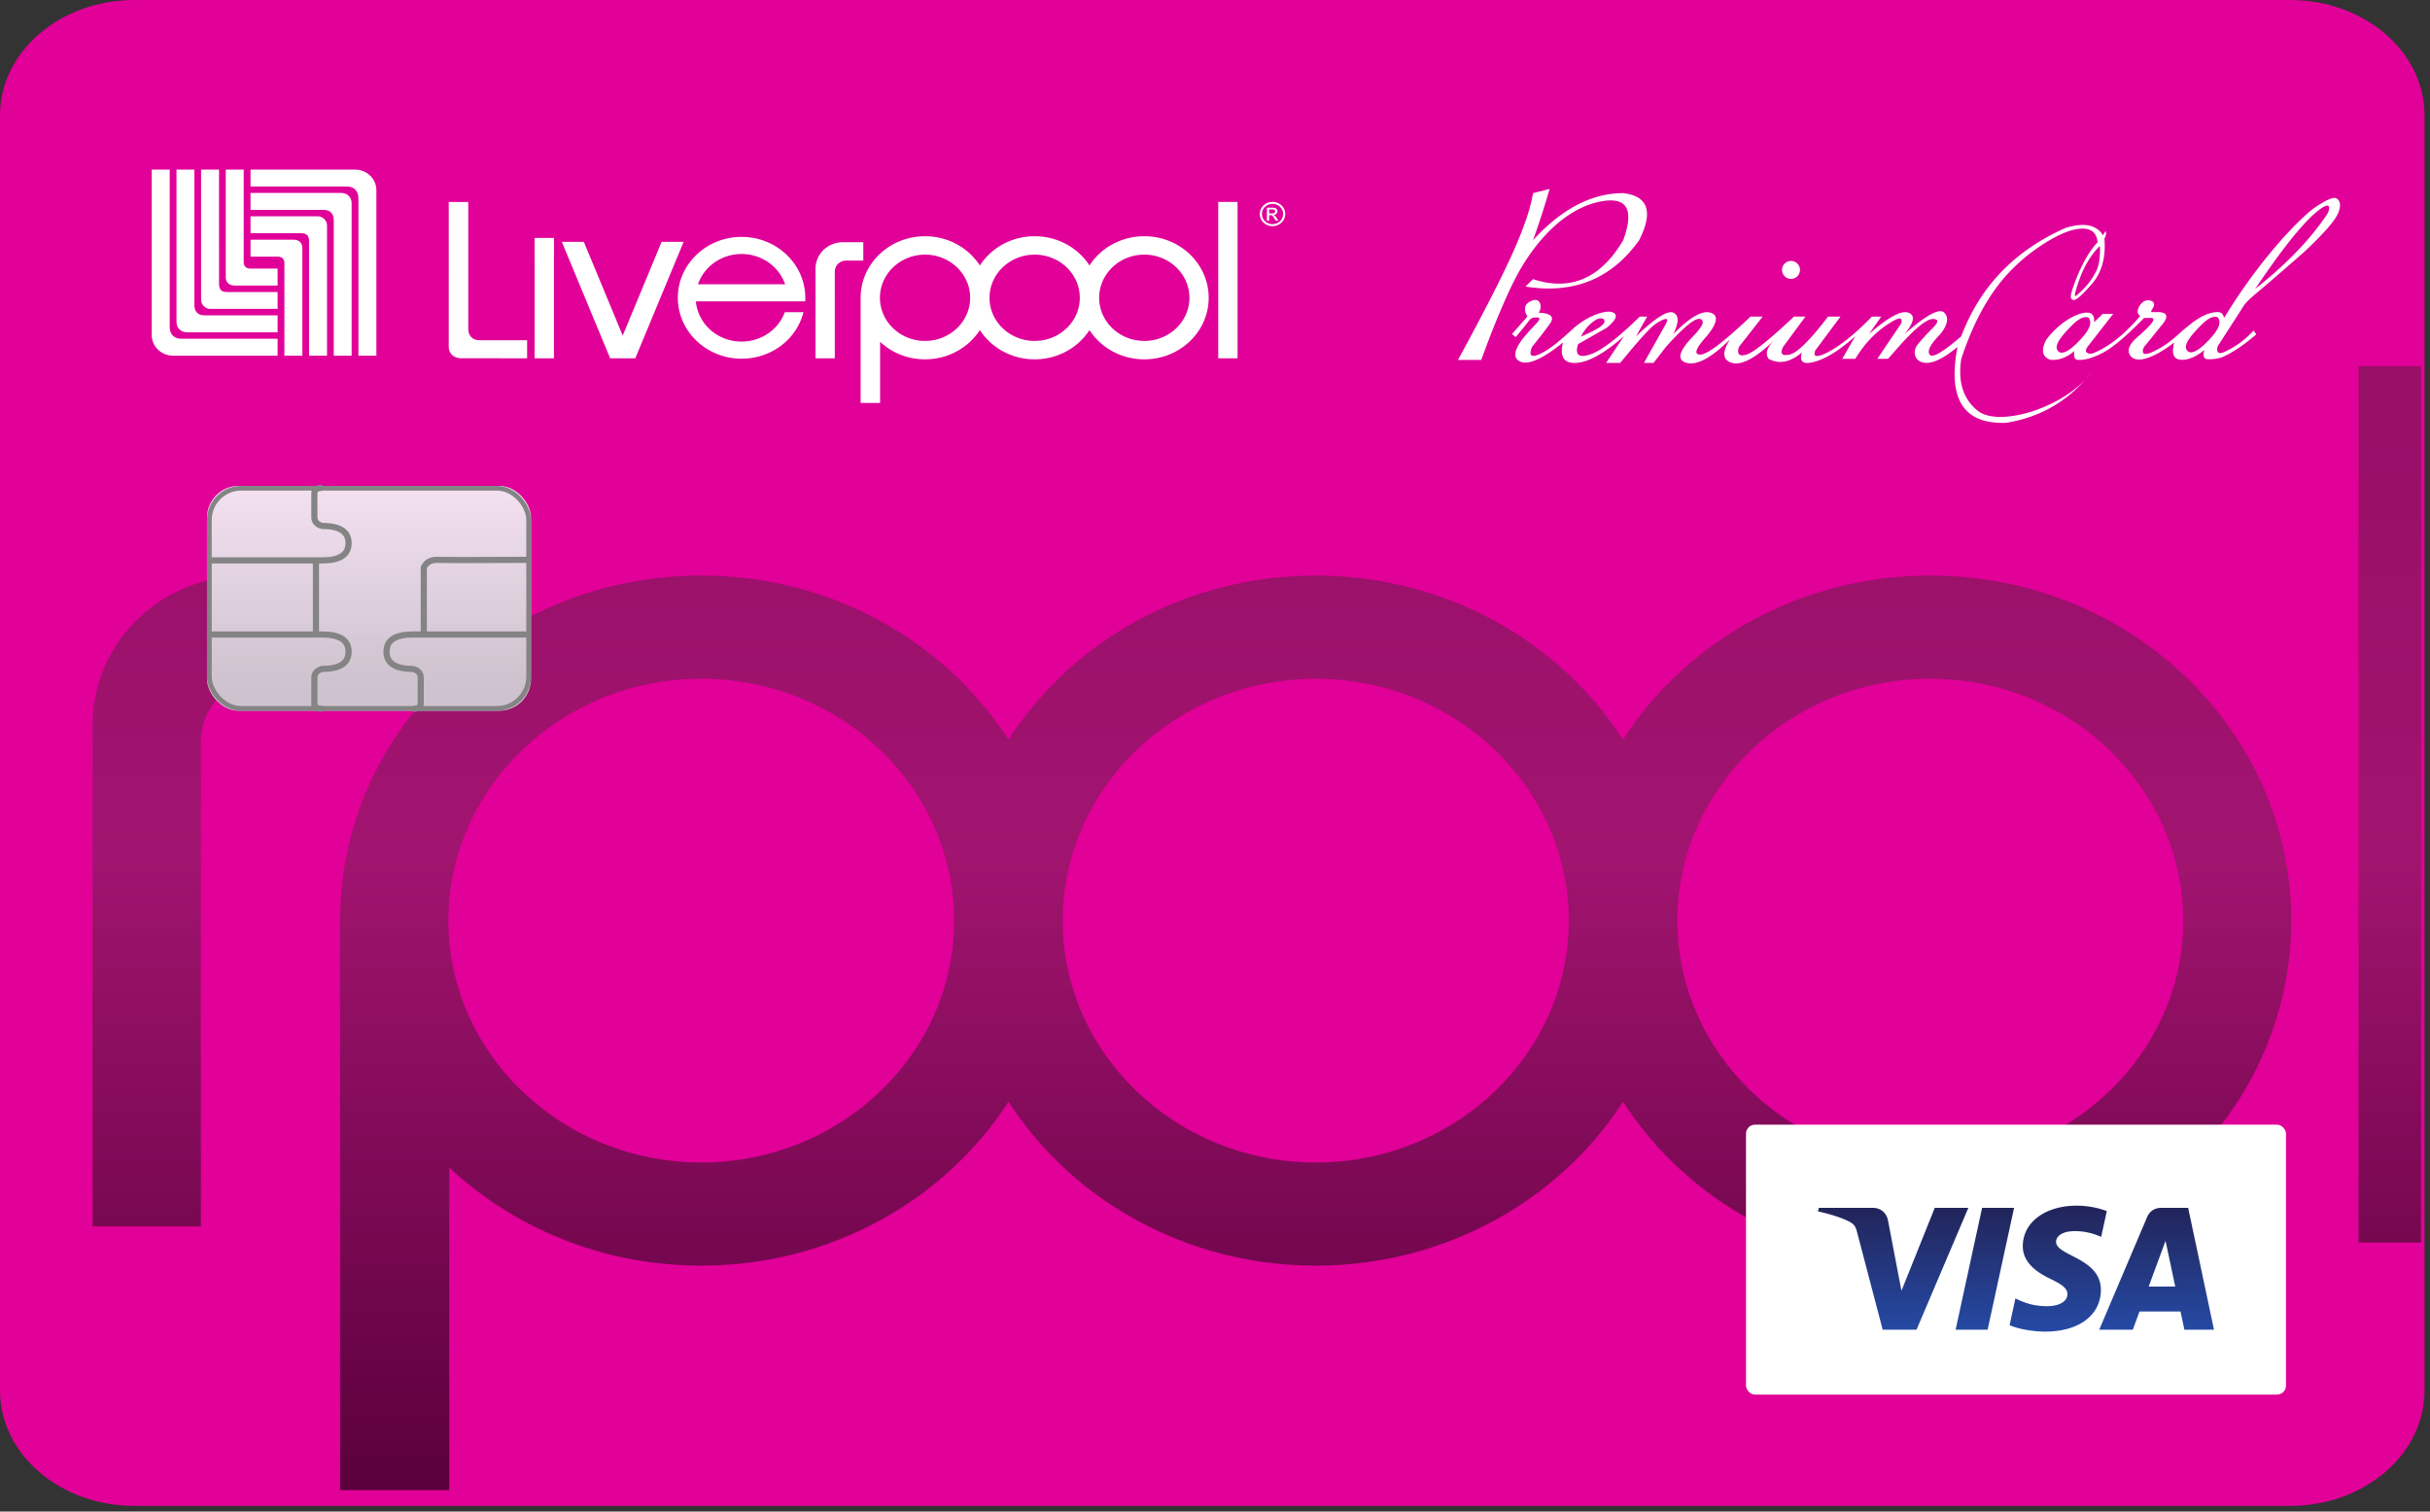 <svg xmlns="http://www.w3.org/2000/svg" xmlns:xlink="http://www.w3.org/1999/xlink" width="270" height="168" viewBox="0 0 270 168">
    <rect x="0" y="0" width="270" height="168" fill="#333333" stroke="none"/>
    <defs>
        <linearGradient id="a" x1="50%" x2="50%" y1="1.456%" y2="100%">
            <stop offset="0%" stop-color="#6E174C"/>
            <stop offset="43.079%" stop-color="#7C1F58"/>
            <stop offset="100%" stop-color="#0E0008"/>
        </linearGradient>
        <linearGradient id="b" x1="49.58%" x2="50.509%" y1="-2.006%" y2="100%">
            <stop offset="0%" stop-color="#222357"/>
            <stop offset="100%" stop-color="#254AA5"/>
        </linearGradient>
        <linearGradient id="c" x1="50%" x2="50%" y1="4.561%" y2="89.204%">
            <stop offset="0%" stop-color="#F2DFEF"/>
            <stop offset="100%" stop-color="#CDC2CD"/>
        </linearGradient>
        <rect id="d" width="36" height="25" rx="3.53"/>
    </defs>
    <g fill="none" fill-rule="evenodd">
        <path fill="#E10098" fill-rule="nonzero" d="M14.942 167.371C6.688 167.371 0 161.633 0 154.551V12.82C0 5.738 6.688 0 14.942 0h239.51c8.253 0 14.941 5.738 14.941 12.82v141.732c0 7.081-6.688 12.82-14.942 12.82H14.942z"/>
        <g fill="url(#a)" opacity=".633" transform="translate(10 40)">
            <path d="M12.308 42.445c0-3.889 3.073-7.015 7.122-7.015H30.07V23.97H17.459C7.867 23.969.29 31.4.29 40.552v55.754h12.029l-.01-53.86zM96.019 62.319c0 14.817-12.597 26.883-28.106 26.883-15.499 0-28.096-12.066-28.096-26.883 0-14.813 12.597-26.88 28.096-26.88 15.509 0 28.106 12.067 28.106 26.88zm68.293 0c0 14.817-12.612 26.883-28.12 26.883-15.499 0-28.115-12.066-28.115-26.883 0-14.813 12.616-26.88 28.115-26.88 15.508 0 28.12 12.067 28.12 26.88zm68.27 0c0 14.817-12.603 26.883-28.102 26.883-15.513 0-28.11-12.066-28.11-26.883 0-14.813 12.597-26.88 28.11-26.88 15.5 0 28.101 12.067 28.101 26.88zm-204.788 63.3H39.92V89.77c7.22 6.738 17.092 10.895 27.993 10.895 14.43 0 27.081-7.287 34.14-18.215 7.063 10.928 19.719 18.215 34.139 18.215 14.415 0 27.096-7.287 34.14-18.215 7.062 10.928 19.704 18.215 34.148 18.215 22.15 0 40.1-17.165 40.1-38.345 0-21.181-17.95-38.35-40.1-38.35-14.444 0-27.086 7.291-34.149 18.228-7.043-10.937-19.724-18.228-34.14-18.228-14.42 0-27.075 7.296-34.138 18.228-7.059-10.932-19.71-18.228-34.14-18.228-22.15 0-40.12 17.169-40.12 38.35v63.3zM252.064 98.098H259V.695h-6.936z"/>
        </g>
        <g fill="#FFF">
            <path d="M30.845 32.454h-5.67c-.63 0-.835-.367-.835-.867l-.003-12.738h-1.993v14.476c0 .607.555 1.008.965 1.008h7.536v-1.88z"/>
            <path d="M30.845 35.05v1.884H20.777c-.69 0-1.166-.487-1.166-1.118.006-.74 0-16.968 0-16.968h1.985V33.88c0 .66.303 1.17 1.153 1.17h8.096z"/>
            <path d="M16.859 18.848h1.997v17.498c0 .634.334 1.303 1.31 1.303h10.68v1.88H19.23c-1.325 0-2.372-1.04-2.372-2.28v-18.4z"/>
            <path d="M25.084 18.848h1.996v10.275c0 .373.179.73.747.73h3.018v1.885h-4.747c-.73 0-1.014-.438-1.014-.94v-11.95z"/>
            <path d="M27.836 25.923h5.67c.63 0 .834.367.834.867l.003 12.737h1.993V25.052c0-.607-.555-1.009-.964-1.009h-7.537v1.88z"/>
            <path d="M27.835 23.326v-1.884h10.068c.689 0 1.167.488 1.167 1.119-.007.74 0 16.967 0 16.967h-1.985V24.497c0-.66-.304-1.17-1.153-1.17h-8.097z"/>
            <path d="M41.82 39.528h-1.995V22.031c0-.634-.335-1.303-1.312-1.303H27.835v-1.88H39.45c1.325 0 2.37 1.04 2.37 2.28v18.4z"/>
            <path d="M33.597 39.528H31.6V29.255c0-.374-.18-.731-.746-.731h-3.018v-1.886h4.745c.73 0 1.016.44 1.016.94v11.95zM92.753 30.213c0-.693.549-1.251 1.271-1.251h1.898v-2.045h-2.25c-1.71 0-3.063 1.326-3.063 2.959v9.946h2.146l-.002-9.609zM59.405 39.82h2.144V26.88h-2.144zM107.796 33.096c0 2.644-2.247 4.796-5.013 4.796-2.765 0-5.012-2.152-5.012-4.796 0-2.642 2.247-4.795 5.012-4.795 2.766 0 5.013 2.153 5.013 4.795zm12.183 0c0 2.644-2.25 4.796-5.016 4.796-2.765 0-5.016-2.152-5.016-4.796 0-2.642 2.251-4.795 5.016-4.795 2.767 0 5.016 2.153 5.016 4.795zm12.179 0c0 2.644-2.248 4.796-5.013 4.796-2.767 0-5.015-2.152-5.015-4.796 0-2.642 2.248-4.795 5.015-4.795 2.765 0 5.013 2.153 5.013 4.795zM95.626 44.783h2.163v-6.79a7.297 7.297 0 0 0 4.994 1.944c2.574 0 4.83-1.3 6.09-3.25 1.26 1.95 3.517 3.25 6.09 3.25 2.572 0 4.834-1.3 6.09-3.25 1.26 1.95 3.515 3.25 6.092 3.25 3.951 0 7.153-3.062 7.153-6.84 0-3.779-3.202-6.842-7.153-6.842-2.577 0-4.832 1.3-6.092 3.252-1.256-1.951-3.518-3.252-6.09-3.252-2.573 0-4.83 1.302-6.09 3.252-1.26-1.95-3.516-3.252-6.09-3.252-3.952 0-7.157 3.063-7.157 6.841v11.687zM87.235 31.592h-9.682c.716-2.05 2.685-3.362 4.845-3.362 2.16 0 4.12 1.313 4.837 3.362zm2.039 3.108h-2.075c-.714 1.952-2.635 3.265-4.8 3.265-2.634 0-4.822-1.896-5.08-4.47h12.157v-.399c0-3.732-3.176-6.768-7.078-6.768-3.905 0-7.082 3.036-7.082 6.768 0 3.732 3.177 6.77 7.082 6.77 3.29 0 6.102-2.12 6.876-5.166zM70.59 39.82l5.37-12.94h-2.447l-4.321 10.415-4.321-10.414h-2.445l5.368 12.94zM135.36 39.82h2.146V22.446h-2.146zM52.03 22.446v14.12c.007.701.431 1.25 1.27 1.25h5.27v2.004l-7.262-.001c-.916 0-1.448-.535-1.448-1.31V22.447h2.17zM141.37 23.716c.191 0 .315-.07.315-.22 0-.133-.113-.217-.27-.217h-.398v.437h.353zm-.599-.634h.67c.377 0 .502.224.502.379 0 .236-.173.405-.428.418v.01c.13.042.224.168.349.36l.185.283h-.296l-.137-.226c-.192-.325-.264-.39-.45-.39h-.149v.616h-.246v-1.45zm-.555.703c0 .622.524 1.129 1.174 1.129.65 0 1.181-.507 1.181-1.129 0-.624-.53-1.125-1.181-1.125-.65 0-1.174.501-1.174 1.125zm-.237 0c0-.748.632-1.347 1.41-1.347.783 0 1.416.599 1.416 1.347 0 .747-.633 1.353-1.415 1.353-.78 0-1.41-.606-1.41-1.353z"/>
        </g>
        <path fill="#FFF" d="M59.403 28.521h2.146v-2.075h-2.146z"/>
        <rect width="60" height="30" x="194" y="125" fill="#FFF" rx="1"/>
        <g fill="url(#b)" fill-rule="nonzero" transform="translate(202 134)">
            <path d="M22.756 4.476c-.025 1.95 1.764 3.038 3.111 3.685 1.385.664 1.85 1.09 1.845 1.684-.01.908-1.105 1.31-2.129 1.325-1.786.027-2.825-.475-3.65-.856l-.644 2.967c.829.377 2.363.705 3.953.719 3.734 0 6.177-1.816 6.19-4.632.015-3.574-5.016-3.771-4.982-5.369.012-.484.48-1 1.509-1.132.508-.067 1.913-.118 3.505.605l.625-2.87A9.654 9.654 0 0 0 28.762 0c-3.514 0-5.986 1.84-6.006 4.476M38.094.247a1.62 1.62 0 0 0-1.513.994l-5.334 12.548h3.732l.742-2.022h4.56l.43 2.022H44L41.13.247h-3.036m.522 3.659l1.077 5.085h-2.95l1.873-5.085M18.232.247L15.29 13.79h3.555L21.786.247h-3.554m-5.26 0l-3.7 9.217-1.498-7.837c-.176-.875-.87-1.38-1.64-1.38H.085L0 .641c1.242.265 2.653.693 3.508 1.152.523.28.672.524.844 1.19l2.836 10.806h3.757L16.705.247h-3.733"/>
        </g>
        <g>
            <g transform="translate(23 54)">
                <use fill="url(#c)" xlink:href="#d"/>
                <rect width="35.475" height="24.475" x=".263" y=".263" stroke="#848484" stroke-width=".525" rx="3.53"/>
            </g>
            <path stroke="#848484" stroke-width=".683" d="M23 62.286h12.793c1.96 0 2.94-.638 2.94-1.915 0-1.277-.98-1.916-2.94-1.916-.576-.154-.864-.483-.864-.986v-2.665c.007-.387.295-.58.864-.58M23 70.518h12.793c1.96 0 2.94.638 2.94 1.915 0 1.277-.98 1.915-2.94 1.915-.576.155-.864.484-.864.987v2.868c.007.387.295.58.864.58M58.68 70.518H45.885c-1.96 0-2.94.638-2.94 1.915 0 1.277.98 1.915 2.94 1.915.576.155.864.484.864.987v2.868c-.007.387-.295.58-.864.58M35.106 62.426v8.063M47.088 70.498v-7.42c.283-.6.801-.884 1.556-.854.755.03 4.138.03 10.148 0"/>
        </g>
        <g fill="#FFF" transform="translate(162 19)">
            <circle cx="37" cy="11" r="1"/>
            <path d="M8.334 2.465L10.18 2a89.177 89.177 0 0 1-1.845 5.697c3.19-3.488 6.53-5.232 10.024-5.232 2.774.33 3.364 2.075 1.769 5.232-3.066 4.296-7.277 6.013-12.63 5.153l.837-.826c4.17 1.37 7.51-.073 10.024-4.327 1.255-3.43.42-4.864-2.506-4.302-4.388.842-7.637 5.087-9.31 8.225C5.428 13.713 4.107 16.84 2.58 21H0c2.803-5.147 4.829-9.108 6.077-11.883 1.247-2.775 2-4.992 2.257-6.652z"/>
            <path d="M6 18.126c.591-.672 1.162-1.32 1.713-1.943-.473-.829-.329-1.408.432-1.737 1.14-.495 1.22.877.8 1.307 1.39.056 1.812.466 1.265 1.228a52.923 52.923 0 0 1-1.99 2.58c-.36.918-.119 1.2.725.847 1.265-.53 2.543-1.696 3.938-2.96 1.394-1.265 3.615-2.125 4.39-1.695.518.287.26.852-.775 1.694l-3.155 1.801c-.373 1.171.059 1.558 1.297 1.16 1.239-.397 3.094-1.806 5.566-4.225h.81l-1.233 2.19c2.137-2.034 3.519-2.907 4.146-2.62.628.287.628 1.078 0 2.373 1.833-1.869 3.21-2.66 4.128-2.373.919.287.775 1.16-.43 2.62-1.227 1.357-1.461 2.035-.705 2.035.757 0 2.618-1.408 5.585-4.225h1.345l-2.641 3.378c-.241.808.039 1.09.84.847.8-.243 2.56-1.651 5.28-4.225h1.275l-2.49 3.378c-.362.75-.121 1.032.724.847.845-.184 2.273-1.592 4.282-4.225h1.38l-2.793 3.752c-.265.631.008.789.817.473 1.215-.473 3.217-1.87 5.466-4.225h1.039l-1.37 1.943c2.135-1.869 3.595-2.66 4.381-2.373.786.287.645 1.078-.423 2.373 2.417-2.124 3.888-2.915 4.414-2.373.526.542.383 1.333-.43 2.373-1.1 1.105-1.498 1.866-1.198 2.282.3.416 1.471-.262 3.513-2.036 2.076-5.516 5.928-9.525 11.556-12.027 2.064-.65 3.458-.382 4.182.8l.306-.478c.08.262.034.55-.139.866.17 2.081-.292 3.753-1.389 5.017-1.096 1.264-1.782 1.86-2.06 1.787-.246-.05-.333-.257-.26-.625.11-.551 1.199-3.947 2.955-5.796-.119-1.188-.883-1.673-2.293-1.455-2.115.327-5.103 2.504-6.311 3.612-1.208 1.108-4.23 3.772-6.547 10.81-.395 2.545.21 4.465 1.815 5.76 2.408 1.944 9.922-.422 12.701-4.346-2.434 3.169-5.613 5.067-9.537 5.695-4.716.175-6.515-2.636-5.397-8.43-1.429 1.18-2.574 1.77-3.435 1.77-1.292 0-1.687-1.208-.96-2.084a26.066 26.066 0 0 1 1.656-1.8c.66-.662.66-.993 0-.993s-1.84.931-3.538 2.793l-1.448 1.636H46.59l2.634-3.903c.22-.673-.09-.763-.931-.271-1.261.737-2.752 1.878-4.153 4.174h-1.453l1.453-2.512c-1.986 1.782-3.699 2.769-5.139 2.96-.782.087-1.043-.302-.784-1.167-1.313 1.112-2.548 1.352-3.704.719-.413-.581-.176-1.3.71-2.154-2.103 2.034-3.69 2.902-4.763 2.603-1.072-.3-1.154-1.167-.243-2.603-2.064 2.034-3.665 2.902-4.804 2.603-1.139-.3-.902-1.286.712-2.96 1.064-1.097 1.33-1.736.798-1.918-.532-.181-1.807.854-3.825 3.106l-1.375 1.772h-1.061L23.097 17c.288-.532.16-.676-.386-.433a4.57 4.57 0 0 0-1.49 1.088c-.704.7-1.767 1.925-3.19 3.678h-1.575l1.98-2.96c-2.154 1.888-3.918 2.875-5.292 2.96-1.374.085-1.868-.67-1.48-2.266-2.32 1.876-3.93 2.569-4.831 2.078-.902-.491-.496-1.655 1.218-3.49l.764-.824c.3-.367.3-.55 0-.55-.45 0-.688.024-.982.429-.197.27-.67.856-1.42 1.759L6 18.126zm65.224-9.7c-1.22 1.252-2.11 2.995-2.668 5.23-.04.27.036.315.227.134.285-.273 1.367-1.083 2.19-2.778.243-.566.365-1.34.365-2.32 0-.28-.038-.368-.114-.267zm-57.561 9.988c1.74-.745 2.61-1.298 2.61-1.659 0-.36-.27-.458-.81-.292a4.442 4.442 0 0 0-1.8 1.951z"/>
            <path d="M70.672 16.812l.965-.925h1.164l-2.703 3.463c-.343.408-.42.685-.23.832.19.146.432.168.725.066 1.708-.687 3.445-2.063 5.21-4.128-.34-.22-.372-.586-.093-1.101.35-.543.769-.742 1.255-.599.73.215.18.917.117 1.02a.465.465 0 0 0-.06.252h.928c.945.074.999.591.16 1.55l-1.652 2.041c-.288.299-.407.579-.357.84.05.263.357.282.922.059 2.162-.988 2.619-1.787 4.368-3.161 1.166-.917 2.191-1.36 3.076-1.33.344 0 .562.215.655.643 4.147-6.82 8.692-11.346 10.174-12.33.987-.657 1.67-.99 2.046-.999.374-.063 1.012.47.411 1.767-.4.866-1.66 2.288-3.779 4.268-2.47 2.168-4.156 3.627-5.06 4.376-.905.749-1.448 1.283-1.63 1.603l-2.683 4.174c-.229.294-.303.57-.22.827.081.258.328.292.741.104 1.197-.52 2.292-1.316 3.284-2.39l.29.428c-1.326 1.147-2.54 1.97-3.641 2.472-.405.212-1.368.355-1.875.27-.338-.058-.421-.393-.25-1.005-.891.727-1.713 1.09-2.466 1.09-.752 0-1.09-.404-1.01-1.213l.098-.704c-.436.368-1.017.76-1.742 1.176-1.491.8-2.494.928-3.01.386-.514-.543-.329-1.226.557-2.051.981-.85 1.577-1.44 1.787-1.77.211-.332.151-.491-.179-.479h-.73c-1.995 2.049-3.55 3.353-4.663 3.914-1.114.561-2.017.808-2.711.741-.33 0-.46-.323-.395-.969-.827.722-1.707 1.045-2.64.97-.914-.326-1.07-1.069-.467-2.229 1.643-2.168 3.598-3.017 4.51-3.017.607 0 .875.356.803 1.068zm-.643-.523c-.468-.147-1.044.117-1.726.792-1.023 1.011-2.039 2.16-1.732 2.78.307.621 1.122.466 2.638-1.177 1.01-1.095 1.284-1.893.82-2.395zm14.361-.04c-.468-.145-1.043.118-1.725.793-1.023 1.011-2.04 2.16-1.733 2.78.307.621 1.122.466 2.638-1.177 1.01-1.095 1.284-1.893.82-2.395zm4.189-3.144c3.42-2.692 6.083-5.454 7.991-8.285.238-.452.294-.801.147-.928-.098-.084-.293-.042-.585.127-1.616.977-4.134 4.006-7.553 9.086z"/>
        </g>
    </g>
</svg>
